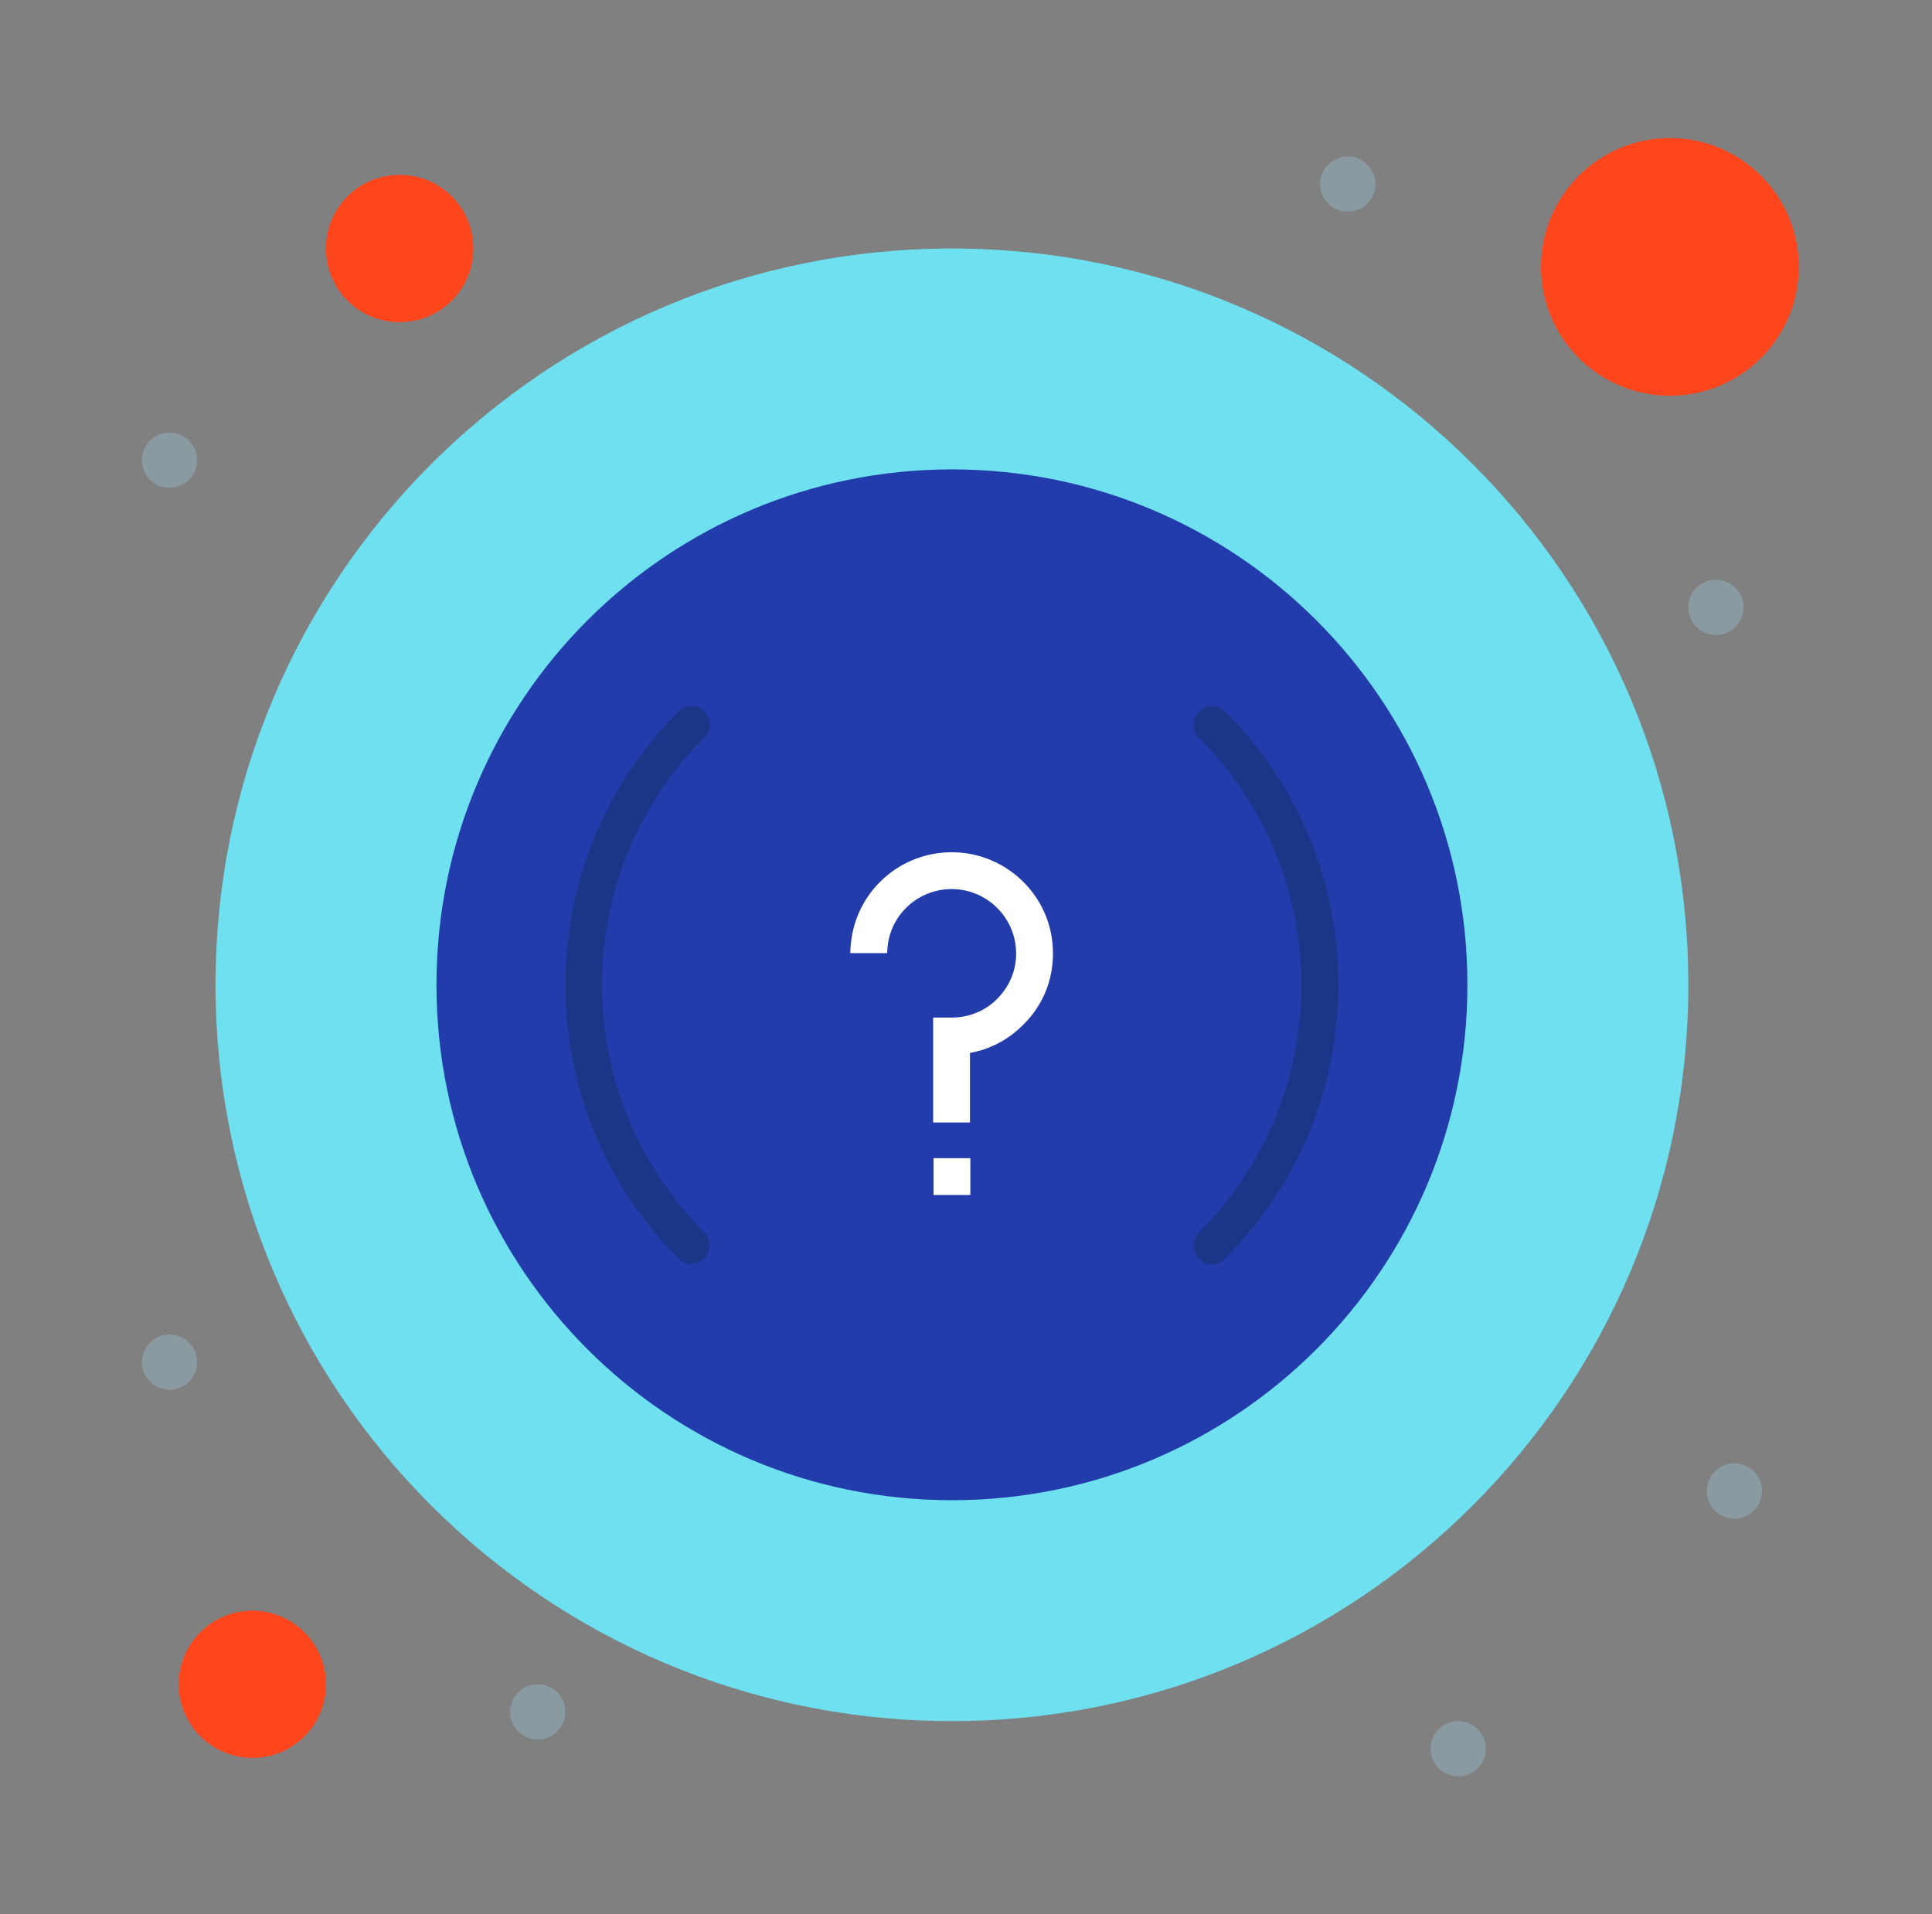 <svg width="111" height="110" viewBox="0 0 111 110" fill="none" xmlns="http://www.w3.org/2000/svg">
<rect x="0" y="0" width="111" height="110" fill="#808080" stroke="none"/>
<path d="M54.692 14.279C31.317 14.279 12.384 33.212 12.384 56.587C12.384 79.962 31.317 98.894 54.692 98.894C78.067 98.894 97 79.962 97 56.587C97 33.212 78.067 14.279 54.692 14.279Z" fill="#6EE0EF"/>
<path d="M54.692 86.202C71.048 86.202 84.308 72.943 84.308 56.587C84.308 40.23 71.048 26.971 54.692 26.971C38.336 26.971 25.077 40.23 25.077 56.587C25.077 72.943 38.336 86.202 54.692 86.202Z" fill="#223CAB"/>
<path d="M95.942 22.74C100.031 22.74 103.346 19.425 103.346 15.336C103.346 11.247 100.031 7.933 95.942 7.933C91.853 7.933 88.538 11.247 88.538 15.336C88.538 19.425 91.853 22.74 95.942 22.74Z" fill="#FF451B"/>
<path d="M22.962 18.51C20.613 18.51 18.731 16.627 18.731 14.279C18.731 11.931 20.613 10.048 22.962 10.048C25.31 10.048 27.192 11.931 27.192 14.279C27.192 16.627 25.31 18.51 22.962 18.51Z" fill="#FF451B"/>
<path d="M14.5 101.01C12.173 101.01 10.269 99.106 10.269 96.779C10.269 94.452 12.173 92.548 14.5 92.548C16.827 92.548 18.731 94.452 18.731 96.779C18.731 99.106 16.848 101.01 14.5 101.01Z" fill="#FF451B"/>
<path d="M99.644 87.26C100.52 87.26 101.231 86.549 101.231 85.673C101.231 84.797 100.52 84.086 99.644 84.086C98.768 84.086 98.058 84.797 98.058 85.673C98.058 86.549 98.768 87.26 99.644 87.26Z" fill="#899BA1"/>
<path d="M98.587 36.49C99.463 36.49 100.173 35.78 100.173 34.904C100.173 34.028 99.463 33.317 98.587 33.317C97.71 33.317 97 34.028 97 34.904C97 35.78 97.71 36.49 98.587 36.49Z" fill="#899BA1"/>
<path d="M83.779 102.067C84.655 102.067 85.365 101.357 85.365 100.481C85.365 99.604 84.655 98.894 83.779 98.894C82.903 98.894 82.192 99.604 82.192 100.481C82.192 101.357 82.903 102.067 83.779 102.067Z" fill="#899BA1"/>
<path d="M77.433 12.163C78.309 12.163 79.019 11.453 79.019 10.577C79.019 9.701 78.309 8.99 77.433 8.99C76.556 8.99 75.846 9.701 75.846 10.577C75.846 11.453 76.556 12.163 77.433 12.163Z" fill="#899BA1"/>
<path d="M30.894 99.952C31.77 99.952 32.481 99.242 32.481 98.365C32.481 97.489 31.77 96.779 30.894 96.779C30.018 96.779 29.308 97.489 29.308 98.365C29.308 99.242 30.018 99.952 30.894 99.952Z" fill="#899BA1"/>
<path d="M9.74 28.029C10.617 28.029 11.327 27.319 11.327 26.442C11.327 25.566 10.617 24.856 9.74 24.856C8.864 24.856 8.154 25.566 8.154 26.442C8.154 27.319 8.864 28.029 9.74 28.029Z" fill="#899BA1"/>
<path d="M9.74 79.856C10.617 79.856 11.327 79.145 11.327 78.269C11.327 77.393 10.617 76.683 9.74 76.683C8.864 76.683 8.154 77.393 8.154 78.269C8.154 79.145 8.864 79.856 9.74 79.856Z" fill="#899BA1"/>
<path d="M40.477 40.89C40.054 40.467 39.398 40.467 38.975 40.89C30.323 49.542 30.323 63.652 38.975 72.304C39.186 72.515 39.461 72.621 39.715 72.621C39.969 72.621 40.265 72.515 40.456 72.304C40.879 71.881 40.879 71.225 40.456 70.802C32.629 62.975 32.629 50.219 40.456 42.392C40.9 41.969 40.9 41.292 40.477 40.89Z" fill="#1B3587"/>
<path d="M70.388 40.89C69.965 40.467 69.31 40.467 68.886 40.89C68.463 41.313 68.463 41.969 68.886 42.392C72.673 46.179 74.767 51.234 74.767 56.608C74.767 61.981 72.673 67.015 68.886 70.823C68.463 71.246 68.463 71.902 68.886 72.325C69.098 72.537 69.373 72.642 69.627 72.642C69.902 72.642 70.177 72.537 70.367 72.325C74.556 68.136 76.883 62.552 76.883 56.629C76.904 50.663 74.598 45.079 70.388 40.89Z" fill="#1B3587"/>
<path d="M60.488 54.471C60.34 51.446 57.844 49.035 54.798 48.971C54.756 48.971 54.713 48.971 54.671 48.971C51.773 48.971 49.319 51.108 48.917 53.964C48.875 54.239 48.854 54.492 48.854 54.767H50.969C50.969 54.598 50.99 54.429 51.011 54.26C51.265 52.44 52.831 51.087 54.671 51.087H54.756C56.681 51.129 58.267 52.652 58.373 54.577C58.437 55.592 58.077 56.565 57.358 57.327C56.66 58.067 55.708 58.469 54.671 58.469H53.613V64.498H55.729V60.5C56.934 60.288 58.013 59.696 58.881 58.787C60.023 57.623 60.573 56.079 60.488 54.471Z" fill="white"/>
<path d="M53.635 66.55H55.75V68.665H53.635V66.55Z" fill="white"/>
</svg>
